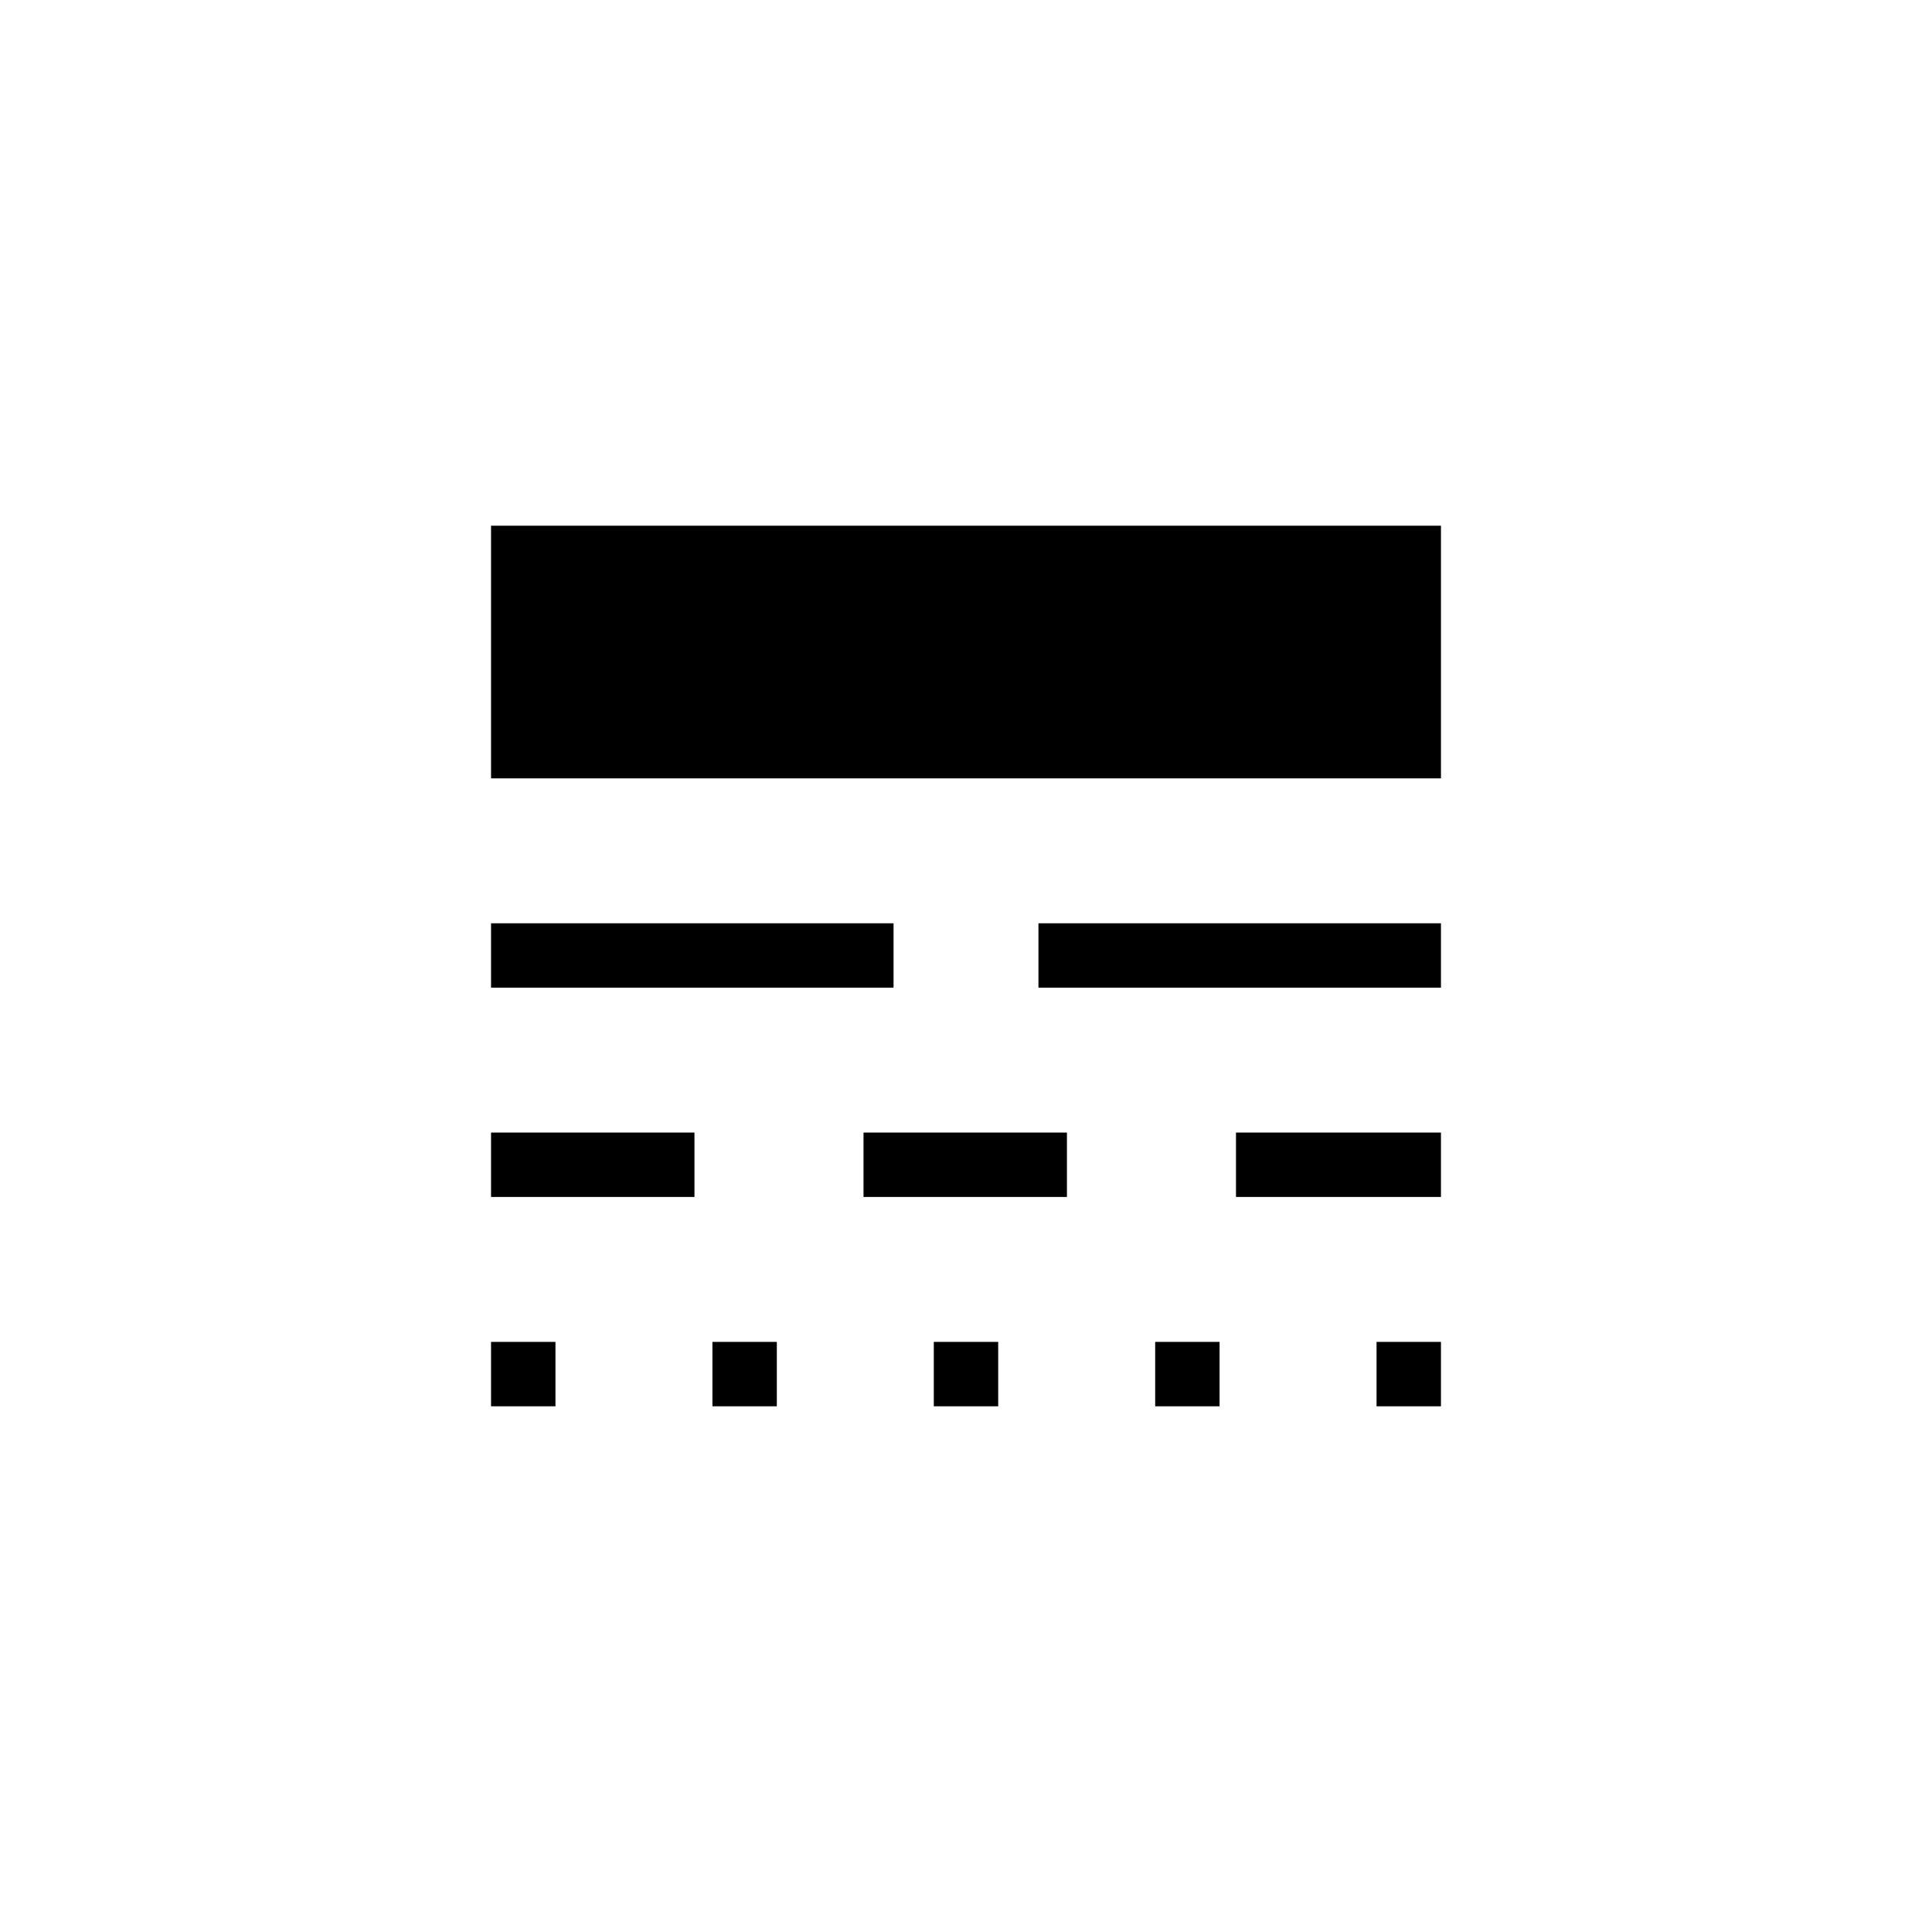 <svg xmlns="http://www.w3.org/2000/svg" height="20" viewBox="0 -960 960 960" width="20"><path d="M243.999-261.23v-32.001H276v32.001h-32.001Zm0-104.001v-32h101.078v32H243.999Zm0-104v-32H444v32H243.999Zm0-104V-698.77h472.002v125.539H243.999ZM354-261.23v-32.001h32v32.001h-32Zm75.077-104.001v-32h101.077v32H429.077ZM464-261.23v-32.001h32v32.001h-32Zm52-208.001v-32h200.001v32H516Zm58 208.001v-32.001h32v32.001h-32Zm40.154-104.001v-32h101.847v32H614.154ZM684-261.23v-32.001h32.001v32.001H684Z"/></svg>